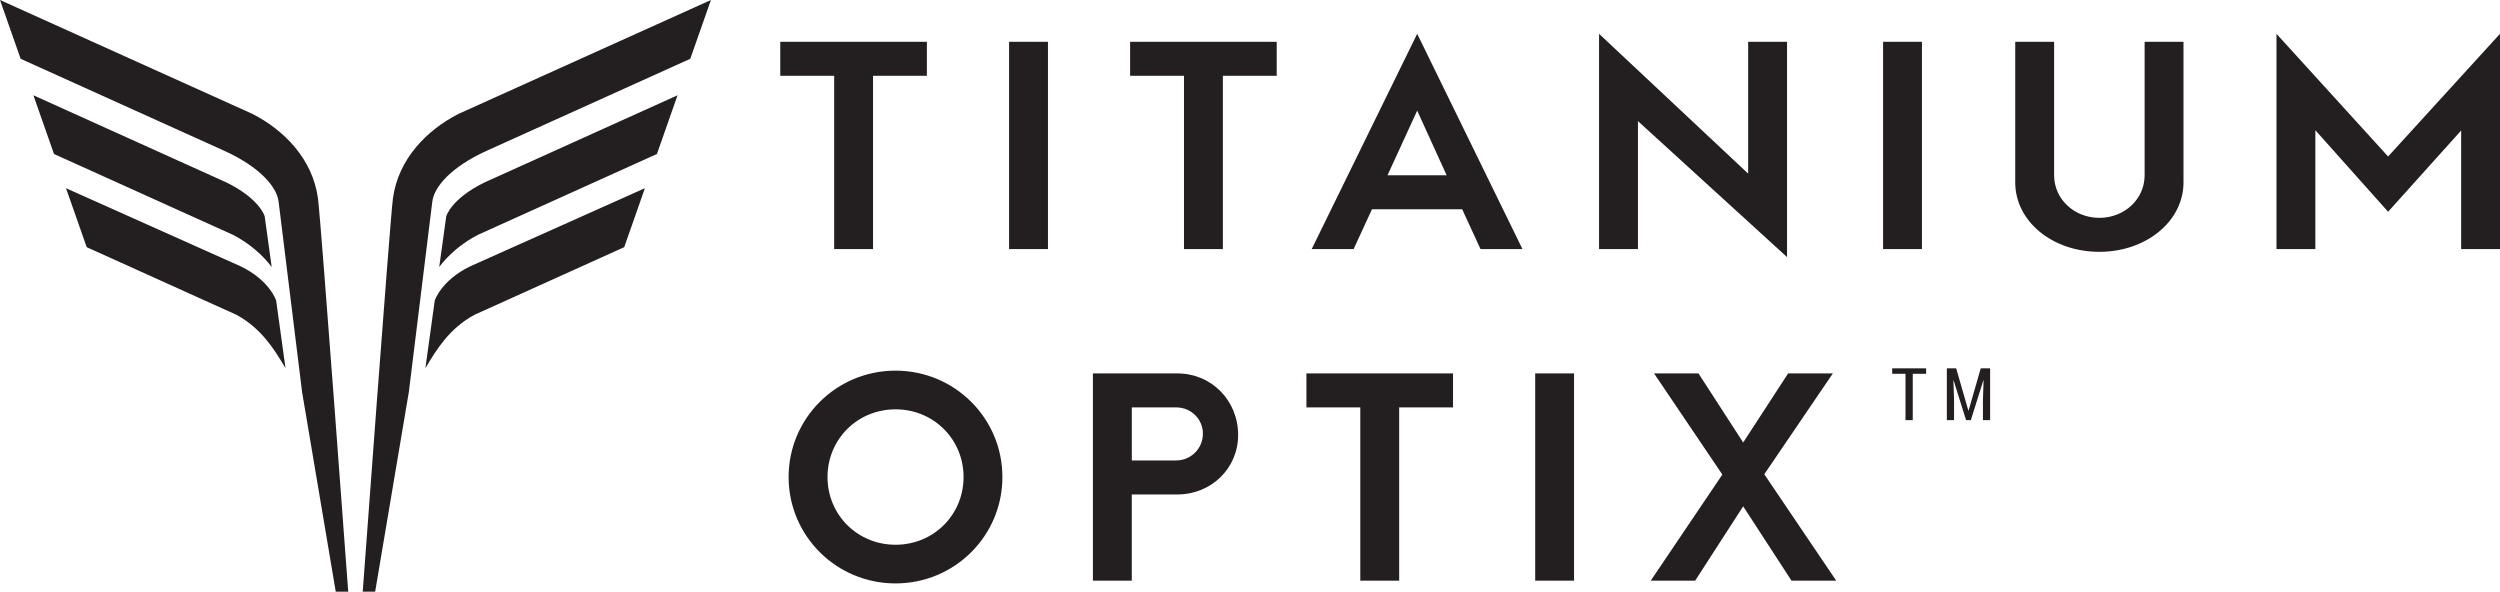 <svg width="300" height="71" viewBox="0 0 300 71" fill="none" xmlns="http://www.w3.org/2000/svg">
<g clip-path="url(#clip0_5160_8908)">
<path fill-rule="evenodd" clip-rule="evenodd" d="M38.157 23.809C38.521 26.553 41.785 71 41.785 71H40.29C40.29 71 36.805 50.333 36.251 47.044L33.435 24.221C33.231 22.428 31.182 20.036 26.903 18.09L2.476 7.055L0 0L30.301 13.672C34.035 15.582 37.516 19.033 38.157 23.809ZM55.008 13.672L85.312 0L82.832 7.055L58.409 18.09C54.127 20.036 52.081 22.428 51.874 24.221L49.06 47.044C48.507 50.333 45.019 71 45.019 71H43.527C43.527 71 46.788 26.553 47.151 23.809C47.796 19.033 51.277 15.582 55.008 13.672ZM175.463 25.115H164.633L162.437 29.888H157.404L170.063 4.056L182.695 29.888H177.662L175.463 25.115ZM173.597 21.033L170.063 13.273L166.502 21.033H173.597ZM111.227 9.095H104.763V29.888H100.1V9.095H93.632V5.016H111.227V9.095ZM125.755 5.016V29.888H121.089V5.016H125.755ZM146.744 9.095V29.888H142.079V9.095H135.614V5.016H153.206V9.095H146.744ZM196.552 14.532V29.888H191.887V4.056L209.779 20.833V5.016H214.444V30.848L196.552 14.532ZM230.634 5.016V29.888H225.969V5.016H230.634ZM241.828 5.016H246.494V21.033C246.494 23.883 248.894 26.141 251.924 26.141C254.954 26.141 257.354 23.886 257.354 21.033V5.016H262.02V21.896C262.02 26.537 257.554 30.22 251.924 30.22C246.26 30.22 241.828 26.537 241.828 21.896V5.016ZM300 4.056V29.888H295.338V15.662L286.573 25.41L277.843 15.628V29.888H273.177V4.056L286.573 18.78L300 4.056ZM107.463 44.477C114.558 44.477 120.288 50.183 120.288 57.245C120.288 64.307 114.558 70.01 107.463 70.01C100.367 70.01 94.633 64.307 94.633 57.245C94.633 50.183 100.367 44.477 107.463 44.477ZM107.466 49.12C102.9 49.12 99.302 52.701 99.302 57.245C99.302 61.786 102.9 65.37 107.466 65.37C112.028 65.37 115.626 61.786 115.626 57.245C115.626 52.701 112.028 49.12 107.466 49.12ZM148.577 52.203C148.577 56.182 145.376 59.334 141.278 59.334H135.814V69.681H131.148V44.809H141.278C145.379 44.806 148.577 48.057 148.577 52.203ZM144.348 52.037C144.348 50.28 142.913 48.888 141.147 48.888H135.818V55.252H141.147C142.913 55.252 144.348 53.827 144.348 52.037ZM167.9 48.888V69.681H163.235V48.888H156.77V44.809H174.362V48.888H167.9ZM188.886 44.806V69.678H184.224V44.806H188.886ZM209.181 60.759L203.418 69.681H198.088L206.682 56.946L198.485 44.806H203.815L209.181 53.1L214.578 44.806H219.945L211.714 56.91L220.345 69.678H214.978L209.181 60.759ZM231.135 44.855H229.53V50.413H228.659V44.855H227.063V44.198H231.135V44.855ZM236.201 49.27H236.228L237.69 44.198H238.815V50.413H237.953V48.028L238.03 45.636L238.004 45.633L236.502 50.416H235.928L234.432 45.639L234.406 45.643L234.486 48.028V50.413H233.621V44.198H234.743L236.201 49.27ZM53.549 25.959C53.549 25.959 54.107 23.873 58.128 21.9L81.304 11.433L78.831 18.478L57.351 28.181C55.475 29.144 53.83 30.543 52.705 32.041L53.549 25.959ZM51.046 44.175L52.171 36.06C52.171 36.06 52.945 33.642 56.416 31.964L77.389 22.584L74.906 29.659L56.95 37.77C53.926 39.395 52.361 41.989 51.17 43.972C51.126 44.038 51.086 44.108 51.046 44.175ZM32.603 32.041C31.482 30.543 29.834 29.144 27.961 28.181L6.478 18.478L4.008 11.433L27.183 21.9C31.198 23.873 31.762 25.959 31.762 25.959L32.603 32.041ZM33.138 36.06L34.262 44.175C34.222 44.108 34.179 44.038 34.139 43.972C32.944 41.989 31.382 39.395 28.358 37.77L10.403 29.659L7.92 22.584L28.892 31.964C32.367 33.642 33.138 36.06 33.138 36.06Z" fill="#231F20"/>
</g>
<defs>
<clipPath id="clip0_5160_8908">
<rect width="300" height="71" fill="white"/>
</clipPath>
</defs>
</svg>
